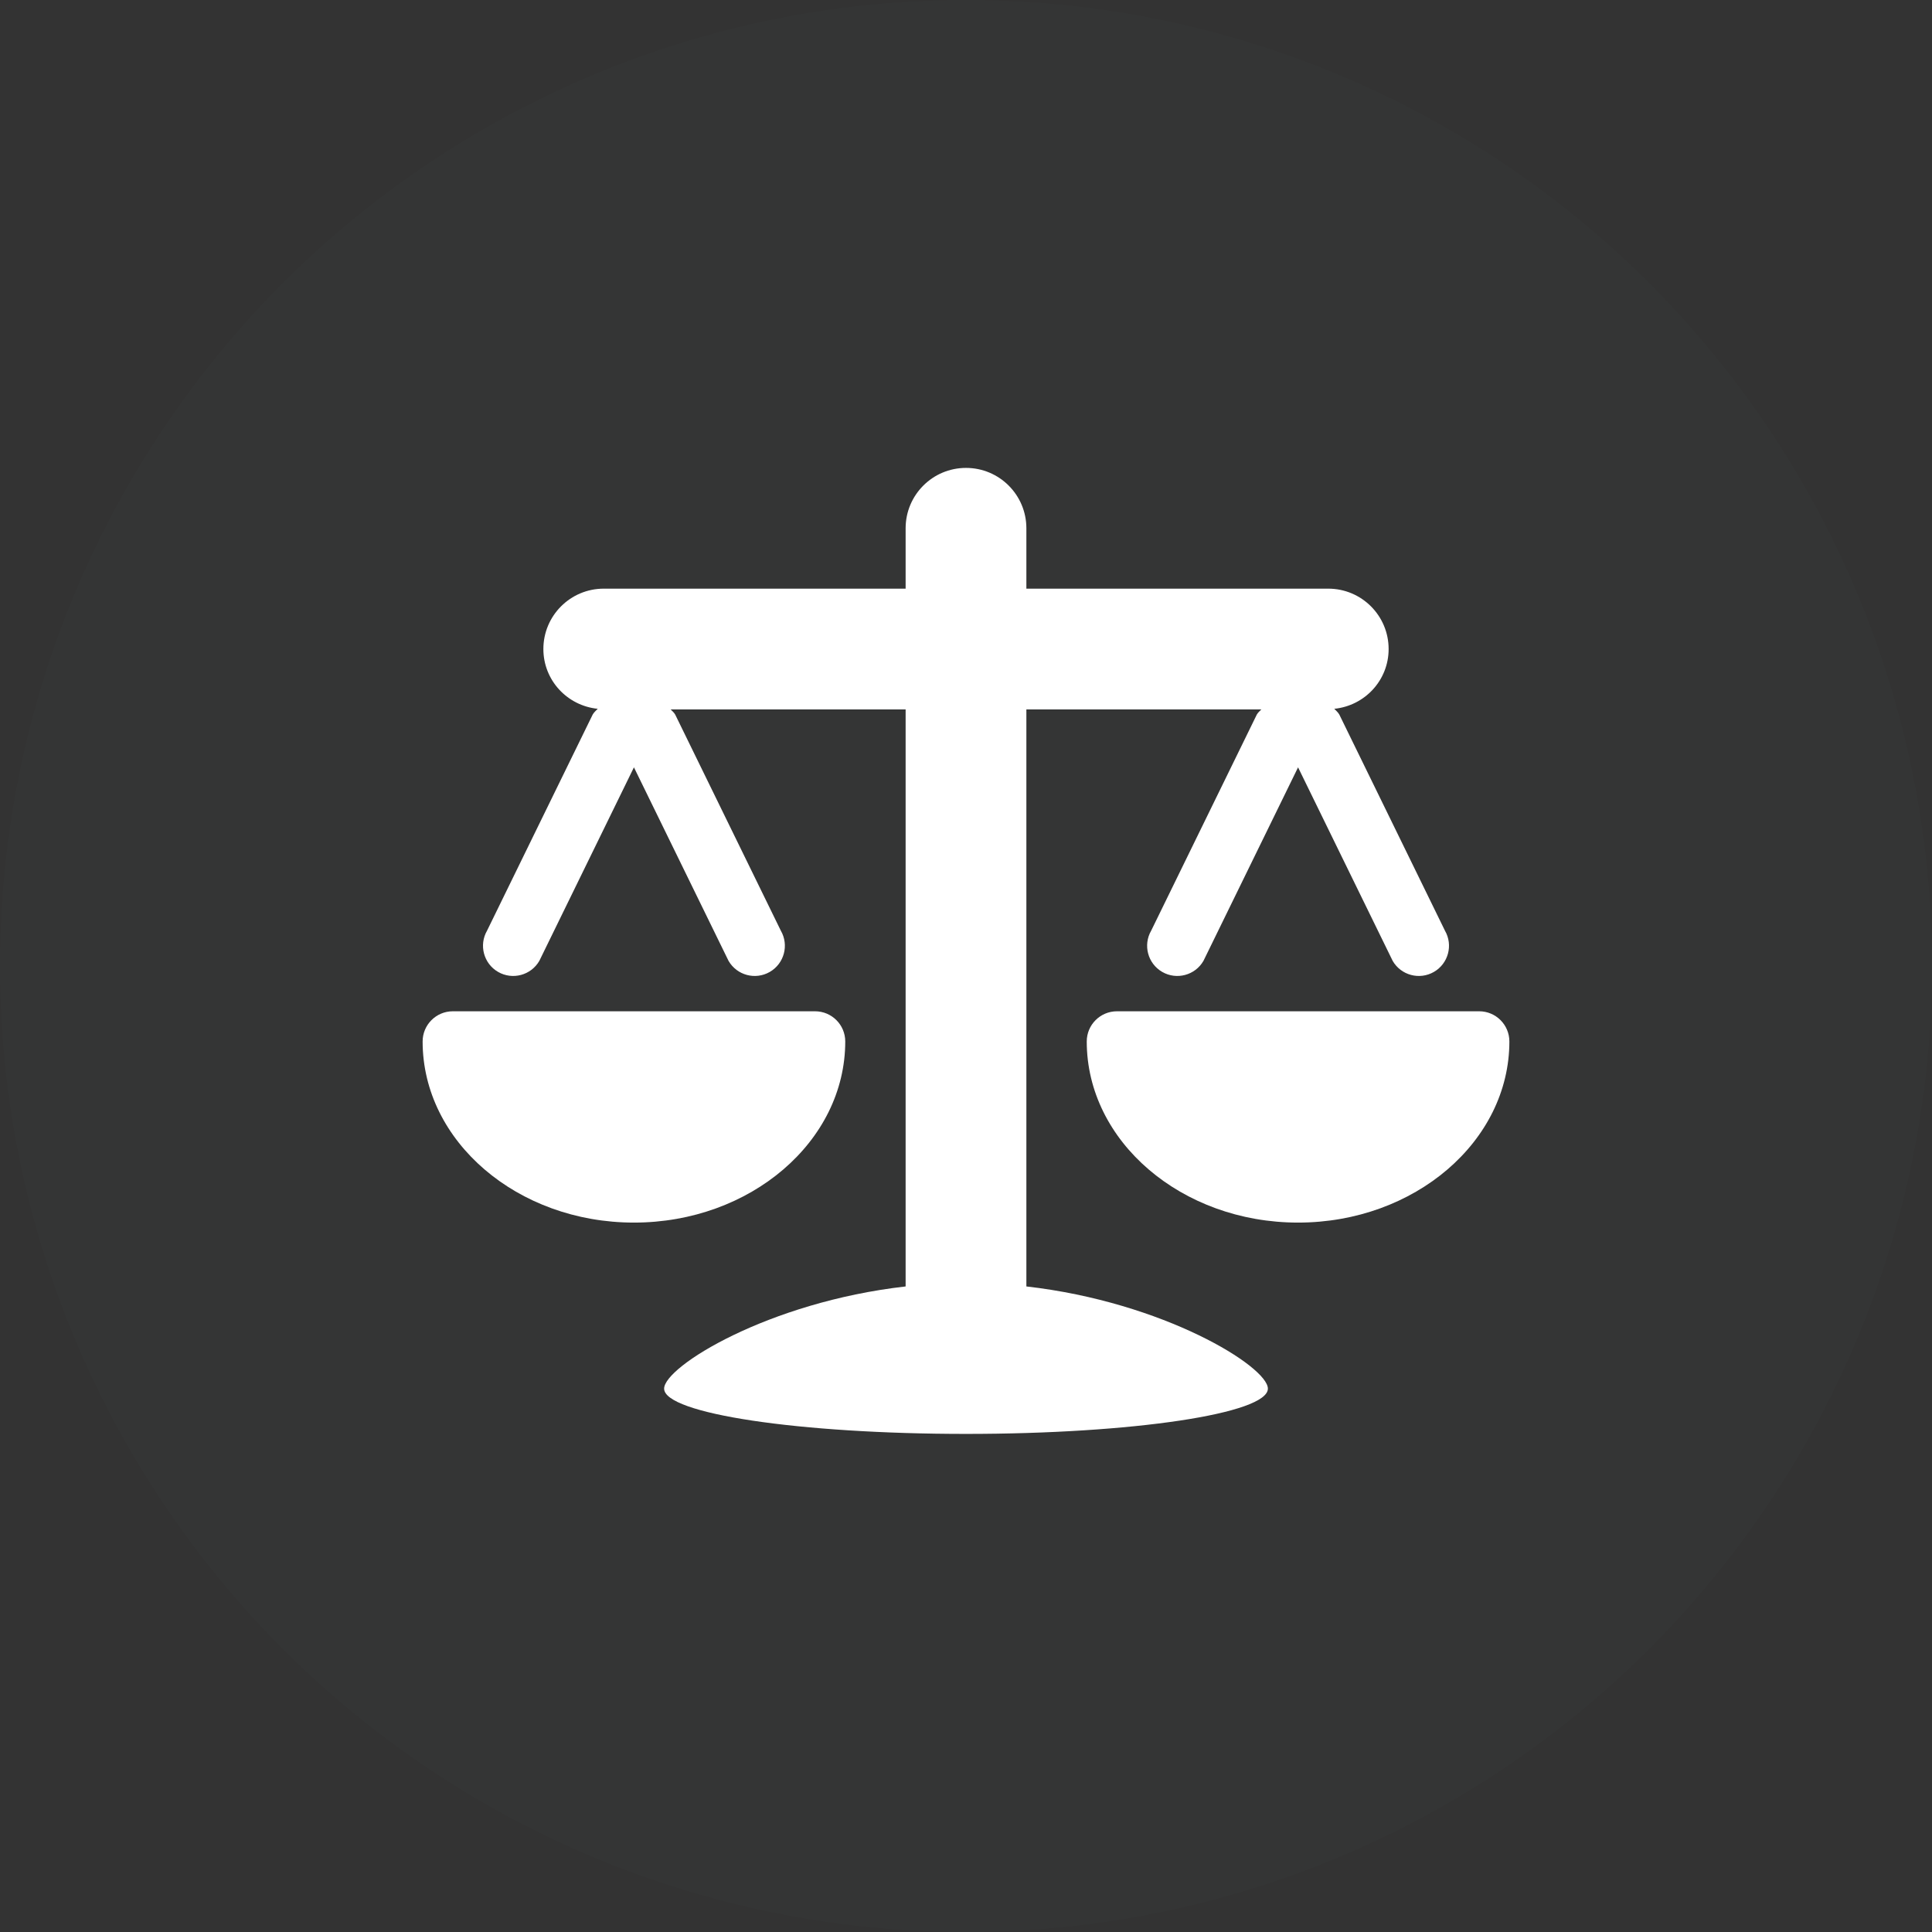 <svg xmlns="http://www.w3.org/2000/svg" xmlns:xlink="http://www.w3.org/1999/xlink" preserveAspectRatio="xMidYMid" width="64" height="64" viewBox="0 0 64 64">
  <rect x="0" y="0" width="64" height="64" fill="#333333" stroke="none"/>
  <defs>
    <style>
      .cls-1 {
        fill: #abe3ff;
        fill-opacity: 0.01;
      }

      .cls-2 {
        fill: #fff;
        fill-rule: evenodd;
      }
    </style>
  </defs>
  <g>
    <circle cx="32" cy="32" r="32" class="cls-1"/>
    <path d="M43.000,40.500 C39.140,40.500 36.000,37.809 36.000,34.500 C36.000,33.948 36.448,33.500 37.000,33.500 L49.000,33.500 C49.552,33.500 50.000,33.948 50.000,34.500 C50.000,37.809 46.860,40.500 43.000,40.500 ZM47.500,32.196 C47.022,32.472 46.410,32.308 46.134,31.830 L43.000,25.419 L39.866,31.830 C39.590,32.308 38.978,32.472 38.500,32.196 C38.022,31.920 37.858,31.308 38.134,30.830 L41.634,23.670 C41.673,23.602 41.732,23.555 41.784,23.500 L34.000,23.500 L34.000,42.615 C38.564,43.135 42.000,45.274 42.000,46.000 C42.000,46.828 37.523,47.500 32.000,47.500 C26.477,47.500 22.000,46.828 22.000,46.000 C22.000,45.274 25.436,43.135 30.000,42.615 L30.000,23.500 L22.216,23.500 C22.268,23.555 22.327,23.602 22.366,23.670 L25.866,30.830 C26.142,31.308 25.978,31.920 25.500,32.196 C25.022,32.472 24.410,32.308 24.134,31.830 L21.000,25.419 L17.866,31.830 C17.590,32.308 16.978,32.472 16.500,32.196 C16.022,31.920 15.858,31.308 16.134,30.830 L19.634,23.670 C19.678,23.594 19.742,23.540 19.801,23.480 C18.792,23.379 18.000,22.537 18.000,21.500 C18.000,20.395 18.895,19.500 20.000,19.500 L30.000,19.500 L30.000,17.500 C30.000,16.395 30.895,15.500 32.000,15.500 C33.105,15.500 34.000,16.395 34.000,17.500 L34.000,19.500 L44.000,19.500 C45.105,19.500 46.000,20.395 46.000,21.500 C46.000,22.537 45.208,23.379 44.199,23.480 C44.258,23.540 44.322,23.594 44.366,23.670 L47.866,30.830 C48.142,31.308 47.978,31.920 47.500,32.196 ZM28.000,34.500 C28.000,37.809 24.860,40.500 21.000,40.500 C17.140,40.500 14.000,37.809 14.000,34.500 C14.000,33.948 14.448,33.500 15.000,33.500 L27.000,33.500 C27.552,33.500 28.000,33.948 28.000,34.500 Z" class="cls-2"/>
  </g>
</svg>
